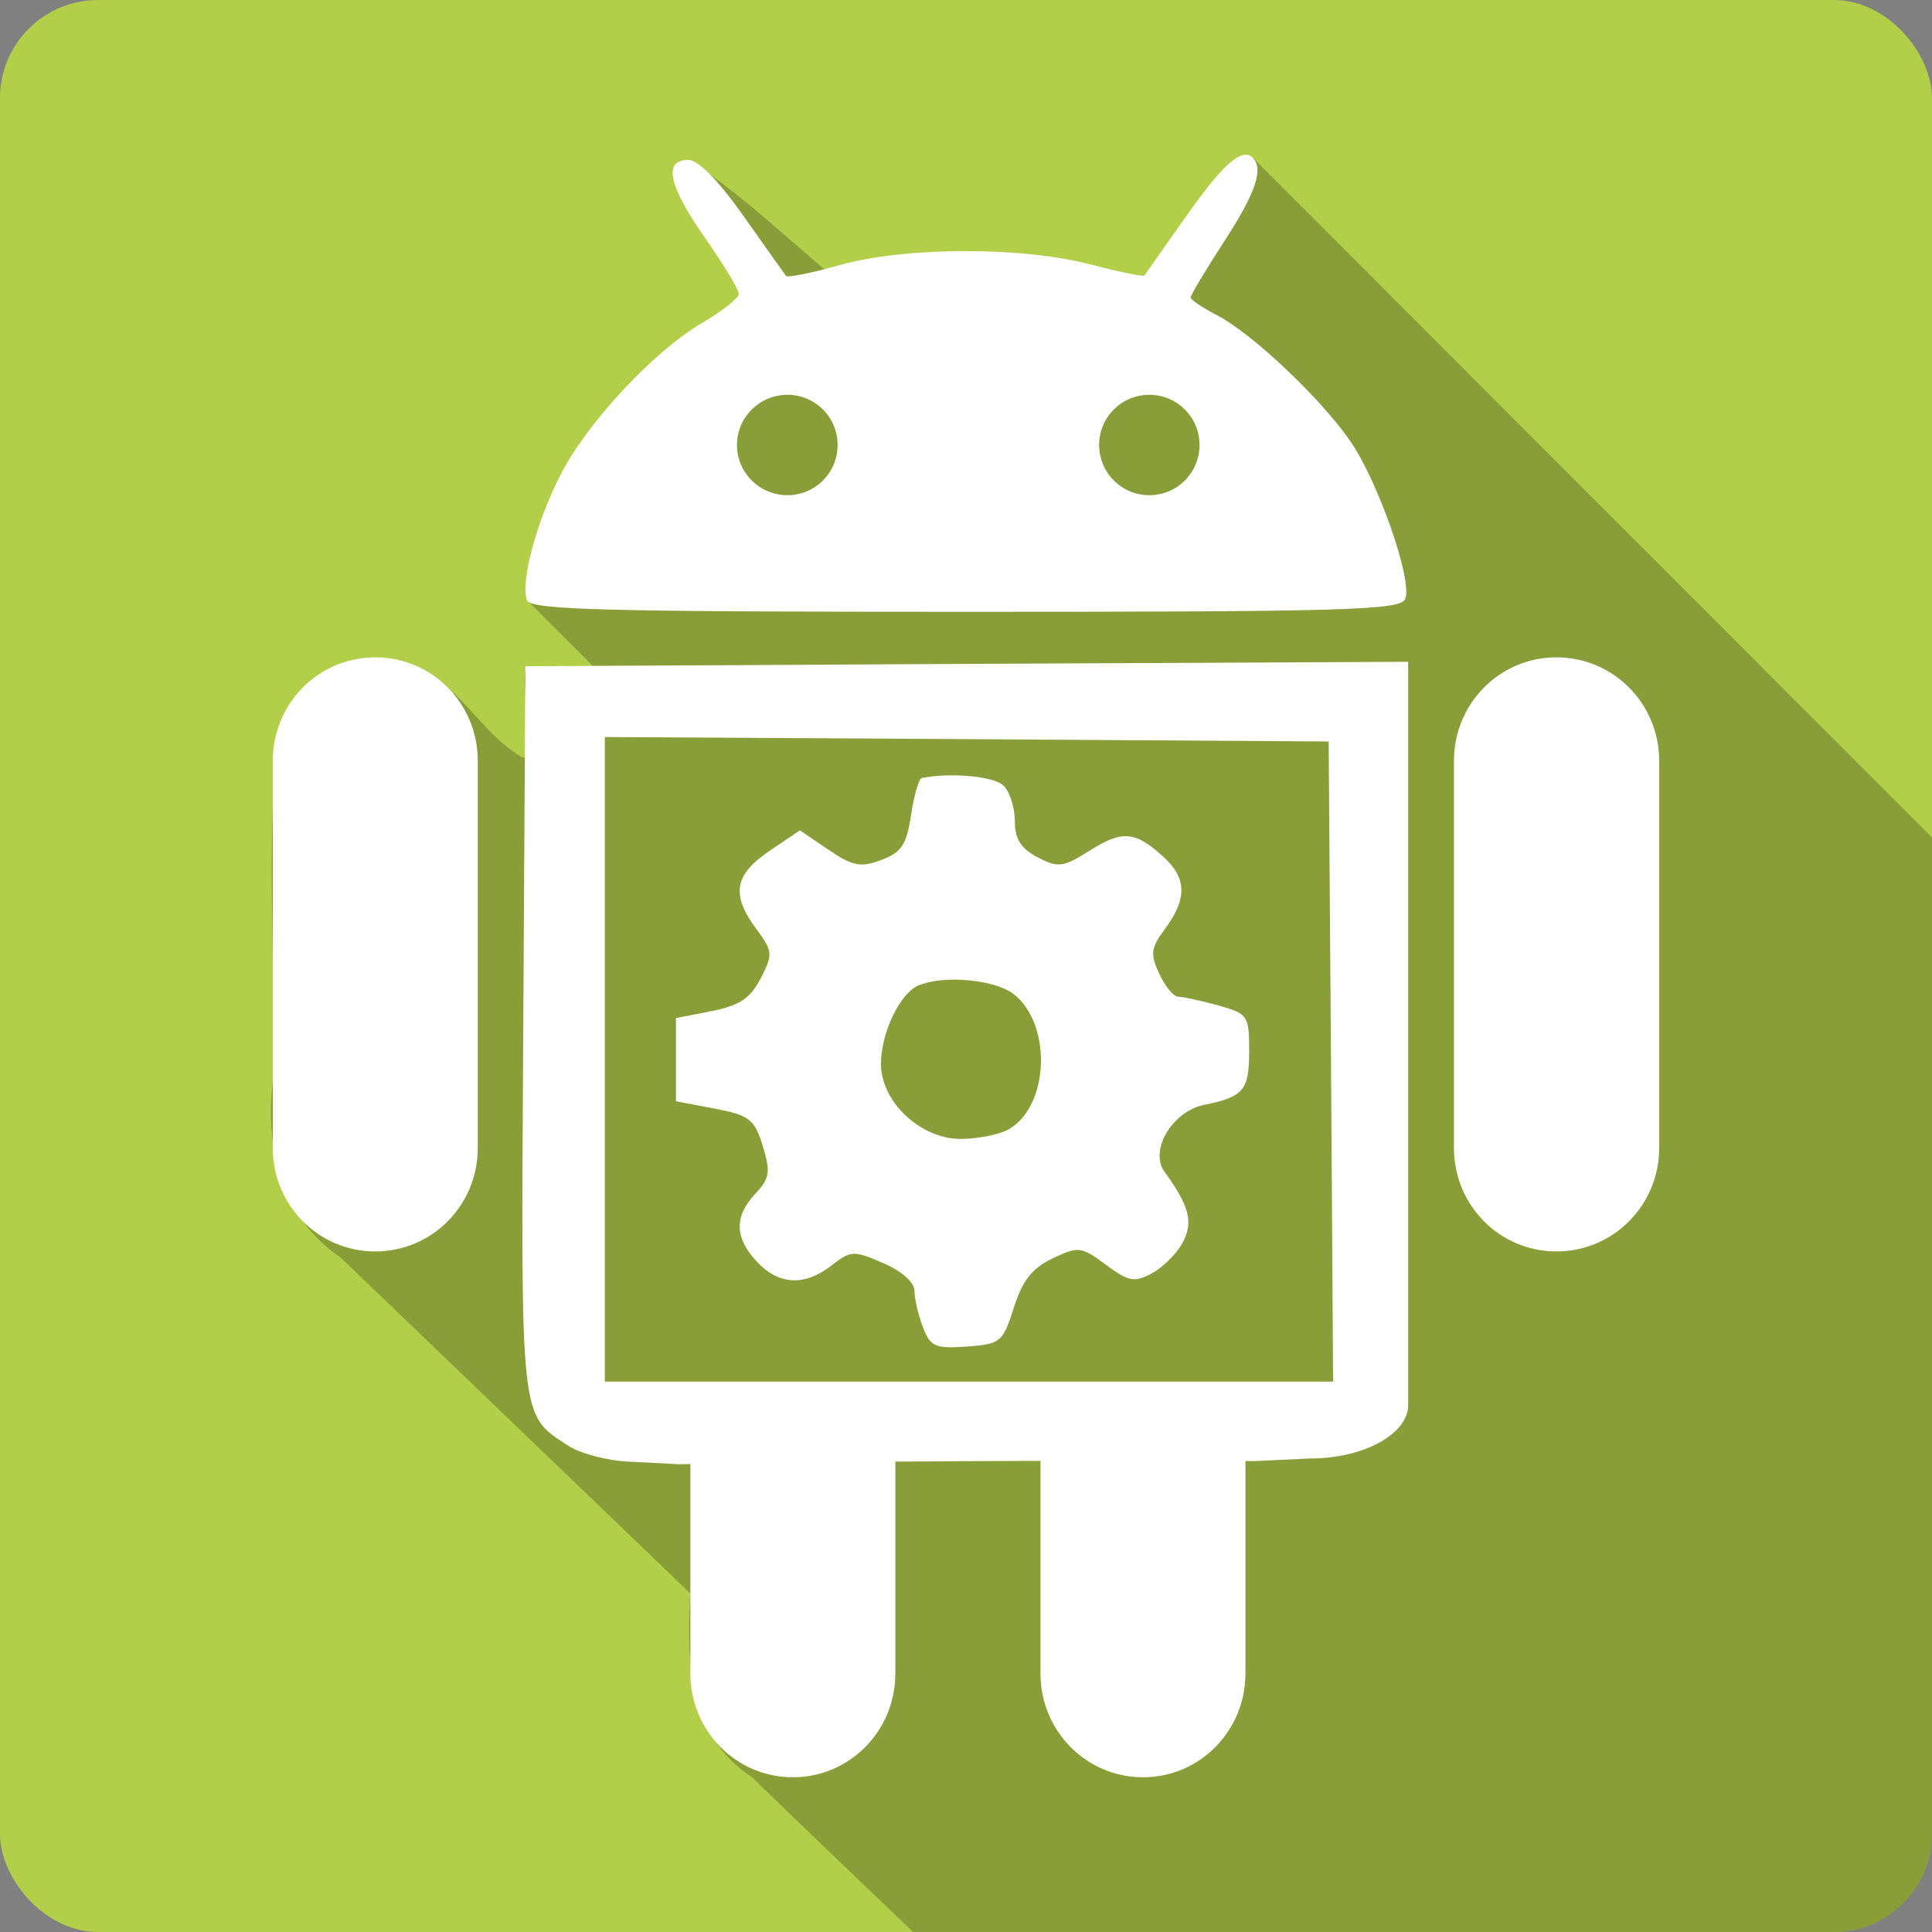 <?xml version="1.0" encoding="UTF-8" standalone="no"?>
<!-- Created with Inkscape (http://www.inkscape.org/) -->

<svg
   xmlns:dc="http://purl.org/dc/elements/1.1/"
   xmlns:cc="http://creativecommons.org/ns#"
   xmlns:rdf="http://www.w3.org/1999/02/22-rdf-syntax-ns#"
   xmlns:svg="http://www.w3.org/2000/svg"
   xmlns="http://www.w3.org/2000/svg"
   xmlns:sodipodi="http://sodipodi.sourceforge.net/DTD/sodipodi-0.dtd"
   xmlns:inkscape="http://www.inkscape.org/namespaces/inkscape"
   id="svg2"
   height="100%"
   width="100%"
   version="1.1"
   viewBox="0 0 512 512"
   inkscape:version="0.91 r13725"
   sodipodi:docname="androidstudio.svg">
  <rect x="0" y="0" width="512" height="512" fill="#808080" stroke="none"/>
  <defs
     id="defs32" />
  <sodipodi:namedview
     pagecolor="#ffffff"
     bordercolor="#666666"
     borderopacity="1"
     objecttolerance="10"
     gridtolerance="10"
     guidetolerance="10"
     inkscape:pageopacity="0"
     inkscape:pageshadow="2"
     inkscape:window-width="640"
     inkscape:window-height="480"
     id="namedview30"
     showgrid="false"
     inkscape:zoom="0.5546875"
     inkscape:cx="36.056338"
     inkscape:cy="240.67606"
     inkscape:current-layer="svg2" />
  <g
     id="g3381"
     transform="translate(365.972,-320.901)">
    <rect
       x="-365.974"
       y="320.901"
       width="512"
       height="512"
       rx="25.988"
       id="rect4"
       style="fill:#b3ce49" />
    <path
       d="m -35.814,361.901 c -15.688,20.442 -17.202,58.15 -53.75,32.34 -17.367,-7.224 -40.878,2.197 -58.06,-2.063 -18.273,-15.747 -19.638,-17.213 -30.438,-25.25 -7.816,-5.711 -13.174,-5.99 -4.25,12.25 48.708,38.609 -13.391,49.685 -39.563,77.59 1.271,8.678 -6.091,17.324 -4.188,23.406 8.317,8.317 9.18,9.211 16.938,16.969 2.523,4.954 -9.443,0.435 -17.188,0.313 -2.453,4.794 3.426,23.921 -1.063,24.281 -7.087,-4.092 -11.192,-10.04 -18,-16.844 -17.485,-11.19 -35.32,-10.858 -46.19,6.938 -4.573,31.443 -0.992,63.912 -2.125,95.78 -2.044,17.853 2.367,35.973 17.969,46.531 30.884,29.688 61.821,59.32 92.69,89.03 -1.125,17.905 -0.411,37.845 16.313,48.688 14.181,13.732 28.447,27.39 42.719,41.03 l 244.03,0 c 14.397,0 26,-11.603 26,-26 l 0,-264.06 c -60.05,-60.02 -120.05,-120.08 -180.03,-180.19 l -1.813,-0.75"
       id="path6"
       style="fill-opacity:0.235;fill-rule:evenodd"
       inkscape:connector-curvature="0" />
    <path
       d="m -35.804,361.901 c -3.057,-0.016 -7.906,5.058 -16.01,16.562 -5.704,8.109 -10.608,15.08 -10.879,15.454 -0.273,0.373 -6.824,-0.995 -14.484,-2.979 -18.317,-4.747 -48.981,-4.638 -66.25,0.208 -7.438,2.087 -13.833,3.386 -14.204,2.91 -0.374,-0.474 -5.428,-7.567 -11.226,-15.8 -6.752,-9.586 -12.05,-14.968 -14.761,-14.968 -6.664,0 -5.193,6.847 4.573,20.79 4.88,6.964 8.87,13.577 8.87,14.691 0,1.114 -4.364,4.565 -9.702,7.692 -12.952,7.591 -30.648,26.628 -37.698,40.54 -6.358,12.548 -10.526,28.31 -8.732,32.986 0.974,2.539 20.623,3.05 116.34,3.05 101.87,0 115.26,-0.429 116.42,-3.465 1.905,-4.964 -7.177,-31 -14.553,-41.718 -7.839,-11.394 -26.03,-28.585 -35.34,-33.401 -3.85,-1.991 -6.999,-4.082 -6.999,-4.712 0,-0.631 3.992,-7.322 8.87,-14.83 8.403,-12.929 10.549,-19.249 7.554,-22.245 -0.532,-0.532 -1.096,-0.758 -1.802,-0.762 m -121.48,63.62 c 7.362,0 13.305,5.943 13.305,13.305 0,7.362 -5.944,13.305 -13.305,13.305 -7.363,0 -13.374,-5.943 -13.374,-13.305 0,-7.362 6.01,-13.305 13.374,-13.305 m 95.91,0 c 7.362,0 13.305,5.943 13.305,13.305 0,7.362 -5.944,13.305 -13.305,13.305 -7.362,0 -13.305,-5.943 -13.305,-13.305 0,-7.362 5.943,-13.305 13.305,-13.305 m -205.13,69.58 c -15.05,0 -27.16,12.222 -27.16,27.441 l 0,102.56 c 0,15.219 12.11,27.441 27.16,27.441 15.05,0 27.16,-12.222 27.16,-27.441 l 0,-102.56 c 0,-15.219 -12.11,-27.441 -27.16,-27.441 m 313.02,0 c -15.05,0 -27.16,12.222 -27.16,27.441 l 0,102.56 c 0,15.219 12.11,27.441 27.16,27.441 15.05,0 27.23,-12.222 27.23,-27.441 l 0,-102.56 c 0,-15.219 -12.184,-27.441 -27.23,-27.441 m -39.29,1.178 -116.98,0.555 -116.98,0.624 -0.555,96.25 c -0.628,104.78 -0.942,101.9 11.92,110.32 3.157,2.069 10.407,3.973 16.08,4.227 5.676,0.254 11.505,0.559 13.03,0.693 1.307,-0.02 1.975,-0.051 3.257,-0.069 l 0,55.5 c 0,15.219 12.11,27.512 27.16,27.512 15.05,0 27.16,-12.291 27.16,-27.512 l 0,-56.13 c 15.485,-0.144 27.752,-0.181 38.462,-0.208 l 0,56.34 c 0,15.219 12.11,27.512 27.16,27.512 15.05,0 27.16,-12.291 27.16,-27.512 l 0,-56.27 c 0.664,10e-4 1.412,0 2.078,0 l 14.899,-0.693 c 14.991,0 26.13,-6.844 26.13,-14.07 l 0,-197.08 m -212.88,19.951 95.91,0.555 95.91,0.624 0.624,84.82 0.555,84.82 -193,0 0,-170.83 m 90.3,10.187 c -2.205,0.073 -4.36,0.319 -6.306,0.693 -0.775,0.15 -2.056,4.537 -2.838,9.771 -1.18,7.867 -2.51,9.912 -7.831,11.92 -5.495,2.074 -7.585,1.703 -14.07,-2.702 l -7.554,-5.128 -8.107,5.474 c -9.292,6.314 -10.191,11.553 -3.465,20.651 4.371,5.913 4.494,6.684 1.178,13.1 -2.741,5.3 -5.61,7.209 -12.959,8.662 l -9.494,1.871 0,22.04 10.256,1.94 c 9.196,1.778 10.574,2.814 12.75,9.912 2.105,6.858 1.85,8.579 -1.94,12.612 -5.676,6.04 -5.569,11.716 0.417,18.09 5.843,6.22 12.705,6.496 19.824,0.901 5.01,-3.937 5.833,-3.938 13.652,-0.555 4.919,2.129 8.247,5.11 8.246,7.345 0,2.073 1,6.364 2.218,9.563 1.975,5.196 3.218,5.807 11.642,5.197 8.987,-0.649 9.584,-1.193 12.473,-10.326 2.268,-7.164 4.861,-10.455 10.256,-13.03 6.845,-3.264 7.591,-3.175 14.13,1.663 6.05,4.474 7.52,4.789 12.196,2.287 2.934,-1.57 6.622,-5.272 8.178,-8.177 2.872,-5.368 1.754,-9.668 -4.851,-18.78 -4.061,-5.605 2.074,-15.961 10.464,-17.671 10.583,-2.157 11.989,-3.872 11.989,-14.344 0,-9.371 -0.318,-9.837 -8.316,-12.06 -4.573,-1.271 -9.313,-2.27 -10.533,-2.287 -1.219,-0.015 -3.445,-2.774 -4.99,-6.098 -2.444,-5.264 -2.229,-6.791 1.663,-12.06 5.802,-7.846 5.618,-13.303 -0.555,-18.919 -7.488,-6.813 -10.84,-7.088 -19.472,-1.663 -7.13,4.48 -8.422,4.651 -13.86,1.802 -4.411,-2.311 -6.03,-4.836 -6.03,-9.563 0,-3.533 -1.316,-7.76 -2.979,-9.425 -1.83,-1.83 -8.767,-2.923 -15.385,-2.702 m 2.772,54.12 c 6.087,0.075 12.484,1.545 15.454,3.951 10.182,8.249 9.138,30.01 -1.732,35.827 -2.458,1.316 -8.1,2.426 -12.542,2.426 -10.619,0 -21.07,-9.847 -21.07,-19.894 0,-8.343 5.169,-18.96 10.118,-20.859 2.623,-1.01 6.119,-1.501 9.771,-1.456"
       id="path54"
       style="fill:#ffffff;fill-rule:evenodd"
       inkscape:connector-curvature="0" />
  </g>
</svg>
